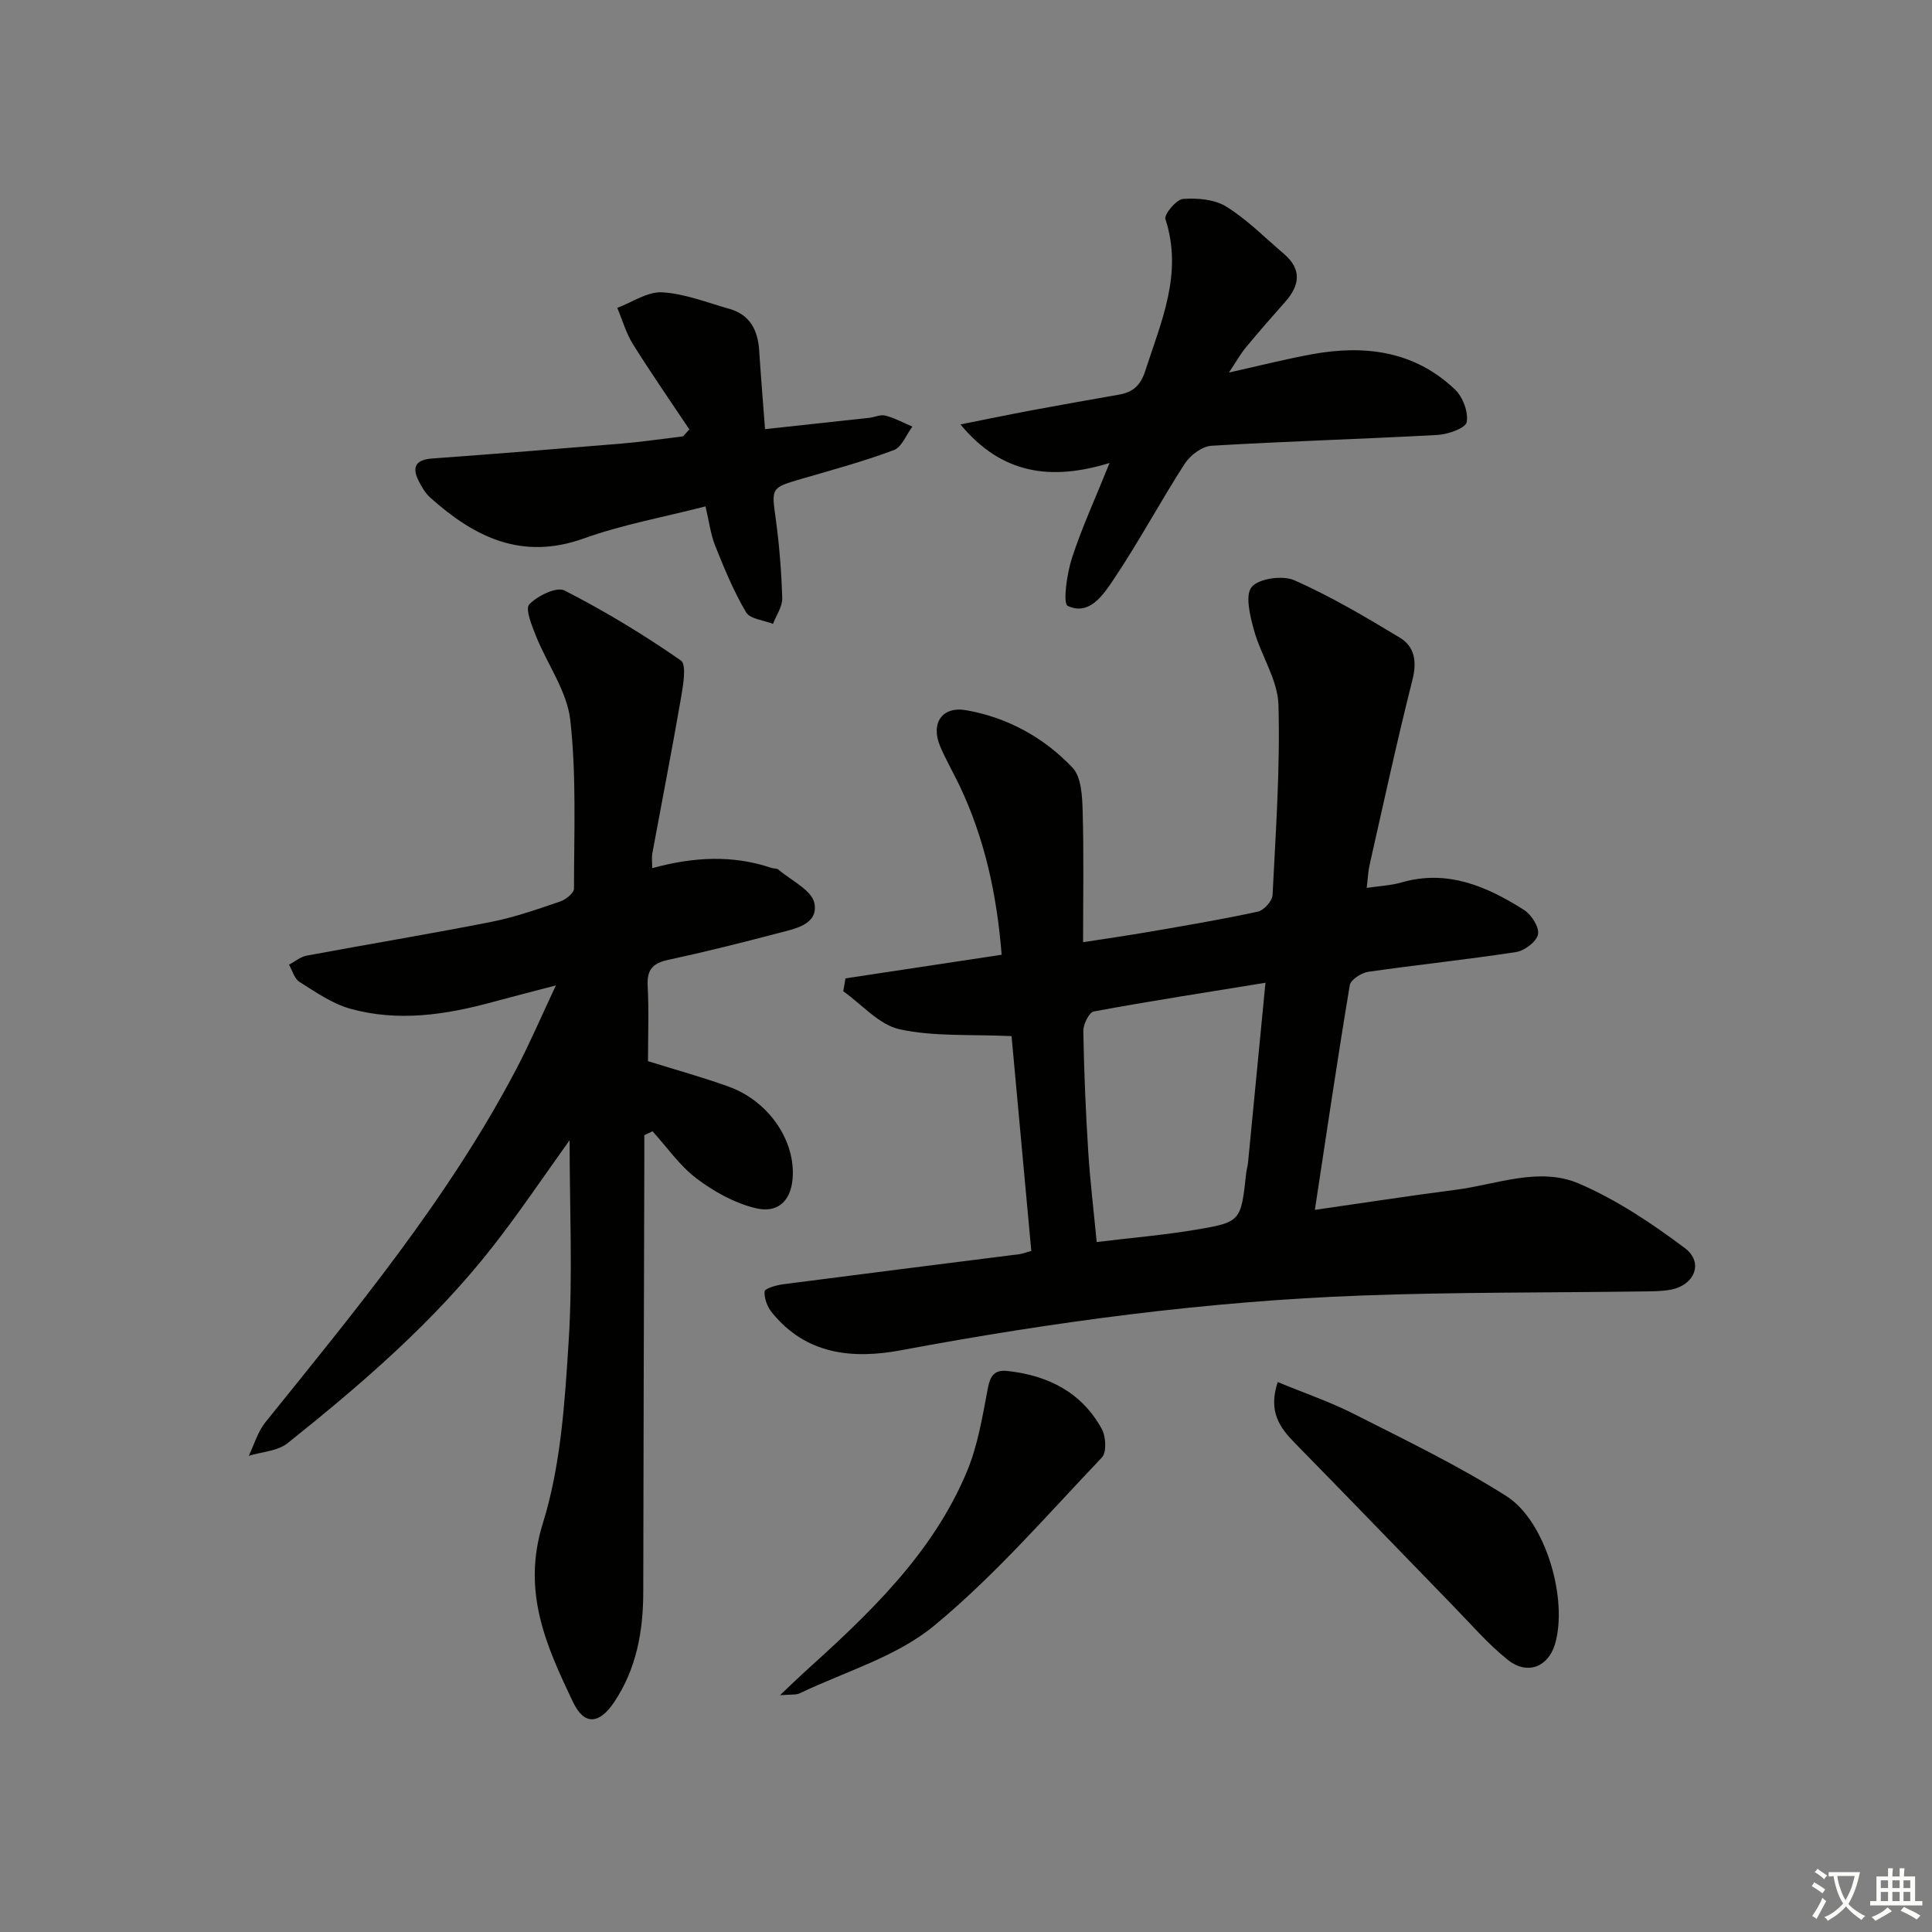 <svg enable-background="new 0 0 400 400" viewBox="0 0 400 400" xmlns="http://www.w3.org/2000/svg"><rect x="0" y="0" width="400" height="400" fill="#808080" stroke="none"/><path d="m377.9 391.2c-.2.3-.4.5-.6.8-.7-.6-1.4-1-2.2-1.5.2-.3.4-.5.5-.8.6.4 1.4.8 2.3 1.5zm-1.8 6.1c-.2-.2-.5-.4-.9-.6.4-.6.8-1.2 1.2-1.9s.7-1.3.9-1.9c.3.3.5.5.8.7-.7 1.3-1.4 2.6-2 3.7zm2.2-9c-.3.3-.5.5-.6.8-.6-.6-1.3-1.1-2-1.5.3-.3.5-.5.6-.7.6.5 1.3.9 2 1.4zm.3.2v-.9h2 4.5c-.3 1.3-.6 2.5-1 3.6s-.9 2.1-1.4 3c.4.5 1 1 1.6 1.4s1.2.8 1.9 1.1c-.3.2-.5.4-.8.8-.4-.3-1-.7-1.6-1.2s-1.2-1.1-1.6-1.6c-.5.6-1.1 1.1-1.7 1.6s-1.4.9-2.1 1.4c-.1-.3-.3-.5-.7-.8.6-.2 1.2-.5 1.9-1s1.4-1.1 2-1.8c-.5-.8-.9-1.6-1.2-2.5s-.6-2-.8-3.2c-.4.1-.7.1-1 .1zm2.5 2.7c.3 1 .7 1.7 1 2.2.3-.5.6-1.1 1-2s.6-1.9.9-3h-3.2-.4c.1.9.3 1.8.7 2.8z" fill="#fbfcfa"/><path d="m396.5 388.5v1.5 3.6h1.5v.9c-.4 0-1 0-1.7 0h-7.9c-.5 0-.9 0-1.2 0v-.9h1.3v-3.5c0-.7 0-1.2 0-1.6h2.4c0-.8 0-1.4 0-1.7h1c0 .3-.1.8-.1 1.7h1.5c0-.8 0-1.4 0-1.7h1c0 .3-.1.9-.1 1.7zm-8.2 9.2c-.2-.3-.5-.5-.8-.8.8-.3 1.4-.6 1.9-.9s1-.7 1.4-1.1c.3.3.6.5.9.8-1.6 1-2.8 1.6-3.4 2zm2.6-6.8v-1.6h-1.5v1.6zm0 2.7v-1.9h-1.5v1.9zm2.4-2.7v-1.6h-1.5v1.6zm0 2.7v-1.9h-1.5v1.9zm.2 2 .7-.8c.4.2.9.5 1.6.8s1.3.7 1.8 1c-.3.3-.5.6-.8.8-.4-.3-1.5-1-3.3-1.8zm2-4.7v-1.6h-1.4v1.6zm0 2.7v-1.9h-1.4v1.9z" fill="#fbfcfa"/><g fill="#010100"><path d="m175.05 202.56c10.65-1.61 21.29-3.22 32.33-4.89-.98-12.37-3.49-24.06-8.76-35.1-1.29-2.69-2.8-5.29-3.96-8.03-2.03-4.77.35-8.39 5.42-7.49 8.54 1.51 16.07 5.65 21.98 11.9 1.82 1.93 2 5.86 2.09 8.91.26 8.8.09 17.61.09 27.21 4.74-.74 9.23-1.37 13.7-2.15 7.52-1.3 15.05-2.56 22.5-4.18 1.24-.27 2.97-2.2 3.03-3.44.66-13.13 1.59-26.28 1.22-39.39-.15-5.17-3.61-10.19-5.06-15.42-.81-2.94-1.9-7.28-.47-8.97 1.5-1.78 6.42-2.45 8.86-1.37 7.53 3.35 14.7 7.58 21.77 11.85 3.1 1.87 3.61 4.94 2.64 8.76-3.21 12.69-5.97 25.49-8.86 38.26-.32 1.41-.37 2.87-.61 4.81 2.72-.41 5.02-.5 7.17-1.12 9.53-2.76 17.68.79 25.4 5.68 1.53.97 3.19 3.57 2.9 5.05-.29 1.51-2.79 3.4-4.54 3.67-10.17 1.57-20.41 2.62-30.6 4.09-1.43.21-3.64 1.63-3.83 2.76-2.54 15.19-4.78 30.43-7.23 46.53 9.98-1.43 19.57-2.92 29.2-4.16 8.5-1.1 17.27-4.83 25.53-1.26 7.79 3.36 15.07 8.23 21.89 13.35 3.94 2.96 2 7.68-2.97 8.6-1.95.36-3.98.33-5.97.36-19.31.27-38.63.13-57.92.84-32.09 1.18-63.85 5.43-95.41 11.33-10.03 1.88-19.7.95-26.77-7.82-.94-1.16-1.62-2.93-1.51-4.35.05-.6 2.4-1.3 3.77-1.48 16.3-2.12 32.62-4.16 48.93-6.23.64-.08 1.25-.33 2.52-.67-1.41-15.32-2.81-30.58-4.09-44.48-8.42-.4-16.02.14-23.17-1.42-4.26-.93-7.81-5.14-11.67-7.87.15-.88.3-1.77.46-2.67zm86.95.91c-12.45 2.02-24.03 3.81-35.53 5.94-.98.18-2.21 2.66-2.18 4.06.14 8.29.49 16.58 1.01 24.86.39 6.19 1.14 12.36 1.76 18.82 7.38-.9 13.99-1.45 20.51-2.55 9.39-1.58 9.35-1.74 10.45-11.8.07-.66.29-1.3.36-1.96 1.18-12.02 2.34-24.04 3.62-37.37z"/><path d="m135.03 179.74c8.66-2.36 16.69-2.75 24.69-.05.47.16 1.11.06 1.44.35 2.65 2.27 6.96 4.28 7.46 6.99.83 4.43-4.13 5.28-7.6 6.19-7.52 1.98-15.07 3.87-22.67 5.51-3.16.68-4.44 2-4.26 5.35.28 5.14.07 10.3.07 15.62 5.66 1.77 11.25 3.31 16.69 5.27 7.95 2.85 13.43 10.52 13.3 18.1-.08 5.22-2.82 8.28-7.79 7.05-4.32-1.06-8.57-3.42-12.15-6.13-3.5-2.65-6.11-6.47-9.11-9.77-.57.27-1.14.54-1.7.81v5.63c-.08 29.65-.18 59.3-.22 88.95-.01 8.14-1.41 15.89-6.01 22.78-3.1 4.63-6.21 4.87-8.52.03-5.55-11.63-10.67-22.88-6.27-37 3.74-12.01 4.56-25.1 5.36-37.8.86-13.69.19-27.48.19-41.55-5.38 7.49-10.4 14.99-15.95 22.07-12.19 15.56-27.08 28.4-42.45 40.66-2.06 1.64-5.32 1.78-8.03 2.61 1.13-2.34 1.87-4.99 3.46-6.96 18.79-23.32 37.91-46.41 51.93-73.1 2.76-5.25 5.09-10.71 8.2-17.33-5.26 1.38-9.2 2.38-13.13 3.45-9.74 2.66-19.61 4.13-29.49 1.36-3.73-1.05-7.12-3.44-10.47-5.54-1.05-.66-1.46-2.34-2.16-3.56 1.22-.65 2.38-1.64 3.68-1.88 12.72-2.37 25.49-4.48 38.18-6.98 4.86-.96 9.59-2.63 14.29-4.23 1.16-.39 2.85-1.75 2.85-2.67 0-11.64.52-23.37-.77-34.9-.67-5.96-4.75-11.52-7.08-17.34-.86-2.15-2.3-5.66-1.42-6.59 1.7-1.79 5.66-3.72 7.3-2.89 8.34 4.27 16.4 9.14 24.09 14.49 1.24.86.47 5.2.02 7.83-1.86 10.76-3.96 21.47-5.94 32.2-.13.8-.01 1.64-.01 2.97z"/><path d="m198.85 87.87c4.93-.98 9.86-2 14.8-2.93 6.03-1.13 12.07-2.18 18.11-3.25 2.82-.5 4.39-1.92 5.34-4.87 3.31-10.24 7.86-20.19 4.19-31.45-.32-.98 2.26-4.08 3.65-4.18 2.98-.22 6.55.08 8.99 1.61 4.33 2.7 8 6.44 11.92 9.79 3.73 3.19 3.25 6.51.23 9.91-2.76 3.11-5.5 6.24-8.15 9.45-1.11 1.34-1.96 2.89-3.49 5.18 6.39-1.43 11.68-2.77 17.03-3.76 10.98-2.03 21.33-.77 29.77 7.27 1.62 1.54 2.81 4.69 2.42 6.76-.24 1.25-3.86 2.53-6.03 2.65-15.6.86-31.22 1.3-46.81 2.24-1.95.12-4.4 1.96-5.53 3.71-5.12 7.94-9.57 16.31-14.84 24.13-2.06 3.06-4.93 7.39-9.38 5.32-1.06-.49-.18-6.7.87-9.93 2.08-6.38 4.91-12.51 7.79-19.67-12.08 3.72-22.33 2.38-30.88-7.98z"/><path d="m142.72 88.9c-3.91-5.87-7.95-11.67-11.68-17.65-1.43-2.29-2.18-5-3.24-7.51 3.1-1.16 6.26-3.39 9.28-3.22 4.69.27 9.3 2.12 13.91 3.42 4.3 1.21 5.92 4.43 6.19 8.63.34 5.27.78 10.53 1.21 16.28 7.47-.81 14.51-1.57 21.55-2.34 1.15-.13 2.39-.74 3.41-.46 1.92.51 3.71 1.49 5.55 2.28-1.26 1.67-2.19 4.24-3.85 4.86-6.18 2.32-12.57 4.05-18.92 5.9-6.58 1.92-6.41 1.84-5.51 8.44.74 5.4 1.17 10.87 1.33 16.32.05 1.75-1.23 3.54-1.91 5.32-1.92-.77-4.75-1-5.58-2.41-2.56-4.33-4.5-9.05-6.38-13.74-.96-2.4-1.27-5.07-2.01-8.18-8.71 2.24-17.21 3.77-25.23 6.65-12.8 4.58-22.6-.27-31.72-8.43-1.07-.96-1.87-2.32-2.51-3.63-1.41-2.89-.38-4.26 2.85-4.5 13.08-.96 26.15-2 39.22-3.09 4.26-.36 8.5-.99 12.75-1.5.42-.48.85-.96 1.29-1.44z"/><path d="m264.54 286.14c5.56 2.3 10.89 4.11 15.85 6.64 10.64 5.4 21.45 10.6 31.49 16.97 8.23 5.23 12.8 21.53 10.05 30.69-1.41 4.7-5.73 6.43-9.76 3.21-4.13-3.3-7.63-7.39-11.34-11.2-10.91-11.21-21.75-22.49-32.71-33.65-3.18-3.23-5.6-6.56-3.58-12.66z"/><path d="m161.49 350.98c2.2-2.09 3.44-3.31 4.73-4.48 13.5-12.2 26.8-24.64 33.98-41.86 2.25-5.39 3.21-11.37 4.31-17.16.51-2.67 1.37-3.93 4.11-3.63 8.4.93 15.34 4.42 19.5 12.02.86 1.56 1.02 4.83.01 5.89-11.32 11.89-22.16 24.46-34.76 34.85-7.8 6.43-18.4 9.47-27.78 13.96-.77.38-1.8.21-4.1.41z"/></g></svg>